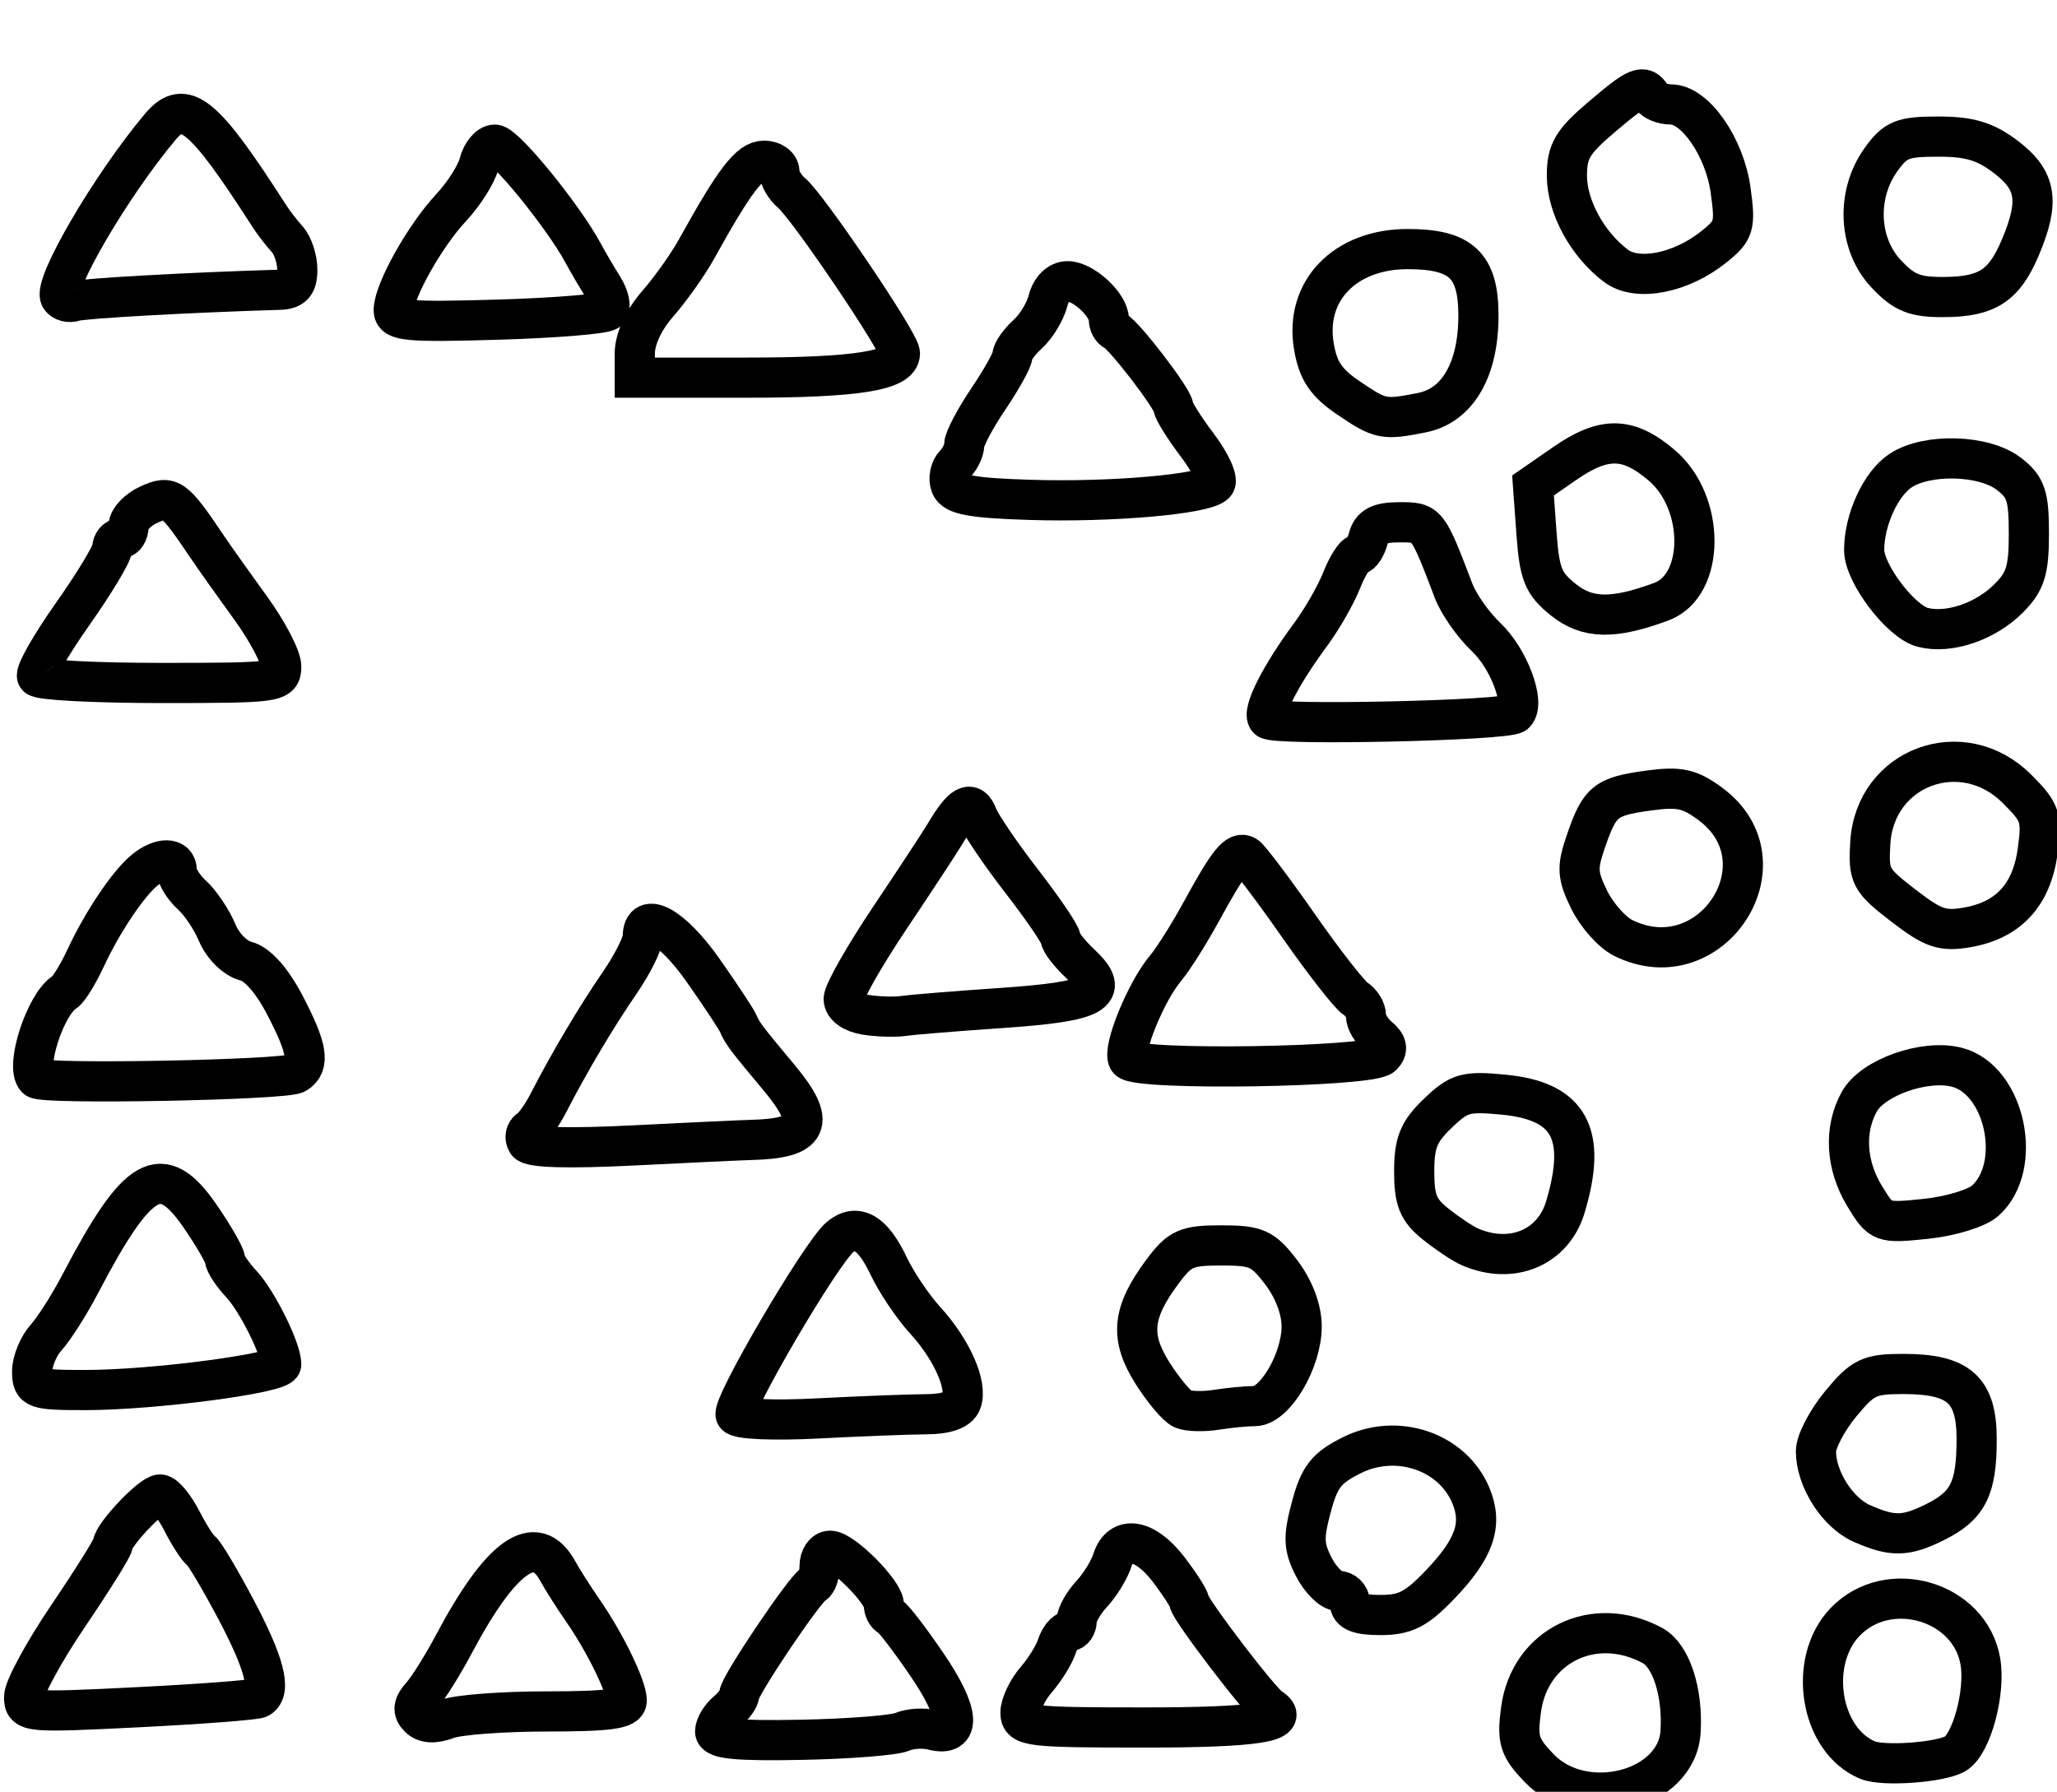 <?xml version="1.0" encoding="utf-8" ?>
<svg xmlns="http://www.w3.org/2000/svg" xmlns:ev="http://www.w3.org/2001/xml-events" xmlns:xlink="http://www.w3.org/1999/xlink" baseProfile="full" height="223" version="1.1" width="256">
  <defs/>
  <path d="M 191.549,220.051 C 189.075,217.469 188.794,216.565 189.294,212.801 C 190.356,204.8 198.418,200.863 205.669,204.805 C 207.974,206.058 209.442,210.56 209.155,215.5 C 208.728,222.852 197.109,225.855 191.549,220.051" fill="none" stroke="black" stroke-width="5"/>
  <path d="M 232.43,219.058 C 226.514,216.598 224.914,206.787 229.626,201.868 C 235.002,196.257 245.189,199.239 246.466,206.797 C 247.114,210.632 245.367,217.064 243.352,218.263 C 241.516,219.354 234.39,219.874 232.43,219.058" fill="none" stroke="black" stroke-width="5"/>
  <path d="M 89,215.492 C 89,214.806 89.675,213.685 90.5,213 C 91.325,212.315 92,211.374 92,210.909 C 92,209.848 100.231,197.619 101.25,197.167 C 101.662,196.983 102,195.971 102,194.917 C 102,193.863 102.591,193 103.313,193 C 104.884,193 110,198.142 110,199.721 C 110,200.333 110.338,200.983 110.75,201.167 C 111.162,201.35 113.245,204.063 115.378,207.195 C 119.417,213.125 119.686,216.254 116.076,215.31 C 114.951,215.015 113.236,215.122 112.265,215.547 C 111.294,215.972 105.662,216.414 99.75,216.53 C 91.717,216.686 89,216.424 89,215.492" fill="none" stroke="black" stroke-width="5"/>
  <path d="M 52.141,213.741 C 51.323,212.923 51.414,212.2 52.485,211.017 C 53.287,210.131 55.091,207.245 56.495,204.605 C 62.362,193.571 66.665,190.534 69.395,195.5 C 70,196.6 71.431,198.85 72.575,200.5 C 75.317,204.454 78,209.971 78,211.654 C 78,212.692 75.726,213 68.065,213 C 62.601,213 57.033,213.417 55.692,213.927 C 54.063,214.546 52.885,214.485 52.141,213.741" fill="none" stroke="black" stroke-width="5"/>
  <path d="M 127,213.153 C 127,212.137 127.887,210.284 128.97,209.034 C 130.054,207.785 131.209,205.916 131.538,204.881 C 131.866,203.847 132.554,203 133.067,203 C 133.58,203 134,202.41 134,201.689 C 134,200.967 134.845,199.47 135.878,198.362 C 136.91,197.253 138.066,195.368 138.445,194.173 C 139.454,190.995 142.523,191.509 145.449,195.344 C 146.852,197.184 148,198.979 148,199.333 C 148,200.19 156.832,211.778 158.067,212.541 C 160.886,214.283 156.332,215 142.441,215 C 128.093,215 127,214.869 127,213.153" fill="none" stroke="black" stroke-width="5"/>
  <path d="M 3,211.199 C 3,210.106 5.475,205.556 8.5,201.088 C 11.525,196.621 14.014,192.635 14.032,192.233 C 14.084,191.017 18.829,186 19.926,186 C 20.489,186 21.698,187.463 22.614,189.25 C 23.53,191.037 24.613,192.725 25.022,193 C 25.431,193.275 27.393,196.575 29.383,200.333 C 32.893,206.963 33.795,210.419 32.25,211.319 C 31.837,211.559 25.087,212.078 17.25,212.471 C 3.457,213.163 3,213.122 3,211.199" fill="none" stroke="black" stroke-width="5"/>
  <path d="M 168,199.5 C 168,198.675 167.337,198 166.526,198 C 165.715,198 164.362,196.667 163.519,195.038 C 162.234,192.552 162.183,191.345 163.201,187.54 C 164.205,183.784 165.078,182.676 168.278,181.092 C 173.9,178.311 180.791,180.667 183.062,186.149 C 184.556,189.756 183.516,192.734 179.188,197.25 C 176.271,200.294 174.879,201 171.797,201 C 169.089,201 168,200.57 168,199.5" fill="none" stroke="black" stroke-width="5"/>
  <path d="M 231.699,189.598 C 228.663,188.254 226,184.056 226,180.614 C 226,179.427 227.383,176.778 229.073,174.728 C 231.826,171.388 232.635,171 236.85,171 C 243.799,171 246,172.954 246,179.122 C 246,185.26 244.938,187.386 240.852,189.424 C 237.169,191.261 235.528,191.293 231.699,189.598" fill="none" stroke="black" stroke-width="5"/>
  <path d="M 91.565,176.105 C 90.942,175.098 102.173,155.931 104.534,153.971 C 106.643,152.222 108.619,153.394 110.601,157.571 C 111.564,159.601 113.599,162.627 115.123,164.296 C 118.461,167.951 120.441,172.409 119.645,174.482 C 119.268,175.465 117.731,176.005 115.281,176.013 C 113.202,176.021 107.144,176.253 101.82,176.531 C 96.332,176.817 91.891,176.633 91.565,176.105" fill="none" stroke="black" stroke-width="5"/>
  <path d="M 147.199,175.358 C 146.484,175.051 144.789,173.041 143.432,170.892 C 140.581,166.376 140.88,163.358 144.682,158.25 C 146.837,155.355 147.637,155 152,155 C 156.379,155 157.168,155.354 159.449,158.344 C 161.033,160.421 161.999,162.98 161.996,165.094 C 161.992,169.36 158.657,175 156.14,175 C 155.1,175 152.956,175.206 151.375,175.458 C 149.794,175.71 147.915,175.665 147.199,175.358" fill="none" stroke="black" stroke-width="5"/>
  <path d="M 4,170.689 C 4,169.417 4.792,167.505 5.76,166.439 C 6.728,165.372 8.634,162.372 9.997,159.772 C 17.193,146.033 20.109,144.391 24.912,151.372 C 26.61,153.841 28,156.257 28,156.742 C 28,157.226 28.927,158.618 30.061,159.835 C 32.014,161.931 35,167.949 35,169.788 C 35,170.904 19.102,173 10.637,173 C 4.369,173 4,172.872 4,170.689" fill="none" stroke="black" stroke-width="5"/>
  <path d="M 182.934,155.18 C 182.072,154.806 180.16,153.535 178.684,152.356 C 176.5,150.612 176,149.388 176,145.793 C 176,142.208 176.555,140.842 178.943,138.554 C 181.601,136.008 182.395,135.784 187.13,136.238 C 195.318,137.025 197.551,141.091 194.813,150.23 C 193.296,155.294 188.144,157.441 182.934,155.18" fill="none" stroke="black" stroke-width="5"/>
  <path d="M 232.07,148.883 C 229.719,145.027 229.465,140.594 231.394,137.112 C 233.07,134.089 239.566,131.799 243.545,132.828 C 249.547,134.38 251.838,145.122 247.084,149.424 C 246.035,150.373 242.762,151.375 239.669,151.695 C 234.217,152.257 234.101,152.215 232.07,148.883" fill="none" stroke="black" stroke-width="5"/>
  <path d="M 65.601,142.164 C 65.253,141.6 65.396,140.873 65.92,140.549 C 66.445,140.225 67.503,138.732 68.273,137.23 C 70.818,132.268 74.201,126.569 77.121,122.325 C 78.704,120.023 80,117.433 80,116.57 C 80,113.258 83.661,115.305 87.5,120.763 C 89.7,123.891 91.681,126.891 91.901,127.43 C 92.367,128.566 92.867,129.227 96.965,134.132 C 101.656,139.746 100.783,141.698 93.5,141.871 C 92.4,141.897 85.815,142.204 78.868,142.554 C 70.633,142.968 66.015,142.832 65.601,142.164" fill="none" stroke="black" stroke-width="5"/>
  <path d="M 4.538,134.205 C 3.106,132.773 5.658,124.947 8.037,123.477 C 8.537,123.168 9.723,121.247 10.671,119.208 C 12.749,114.741 15.952,109.972 18,108.293 C 19.999,106.654 22,106.68 22,108.345 C 22,109.085 22.859,110.467 23.909,111.417 C 24.958,112.367 26.365,114.468 27.035,116.085 C 27.721,117.74 29.266,119.28 30.571,119.607 C 32.038,119.975 33.828,121.984 35.445,125.076 C 38.252,130.445 38.594,132.515 36.851,133.592 C 35.503,134.425 5.331,134.998 4.538,134.205" fill="none" stroke="black" stroke-width="5"/>
  <path d="M 140.419,131.869 C 139.662,130.645 142.627,123.38 145.059,120.5 C 145.988,119.4 147.977,116.25 149.479,113.5 C 152.874,107.282 153.999,105.881 155.065,106.54 C 155.526,106.825 158.49,110.758 161.651,115.279 C 164.812,119.801 167.984,123.86 168.699,124.3 C 169.415,124.74 170,125.697 170,126.427 C 170,127.158 170.694,128.331 171.542,129.035 C 172.639,129.945 172.775,130.625 172.014,131.386 C 170.566,132.834 141.292,133.282 140.419,131.869" fill="none" stroke="black" stroke-width="5"/>
  <path d="M 107.75,126.301 C 106.137,126.047 105,125.234 105,124.337 C 105,123.495 107.588,118.947 110.75,114.229 C 113.912,109.511 117.01,104.792 117.634,103.742 C 119.786,100.117 120.883,99.529 121.657,101.583 C 122.055,102.637 124.544,106.3 127.19,109.721 C 129.835,113.143 132,116.327 132,116.797 C 132,117.267 133.119,118.703 134.488,119.988 C 138.294,123.564 136.353,124.65 124.733,125.444 C 119.105,125.828 113.6,126.276 112.5,126.439 C 111.4,126.602 109.263,126.54 107.75,126.301" fill="none" stroke="black" stroke-width="5"/>
  <path d="M 202,116.727 C 200.625,116.044 198.728,113.91 197.784,111.986 C 196.295,108.949 196.239,107.989 197.366,104.712 C 199.092,99.692 199.789,99.128 205.169,98.39 C 208.996,97.866 210.275,98.143 212.867,100.06 C 222.649,107.292 212.947,122.171 202,116.727" fill="none" stroke="black" stroke-width="5"/>
  <path d="M 236.86,112.689 C 232.761,109.529 232.516,109.064 232.763,104.914 C 233.327,95.43 244.253,91.407 251.033,98.187 C 253.956,101.11 254.169,101.752 253.596,105.928 C 252.848,111.387 249.962,114.52 244.86,115.413 C 241.741,115.958 240.597,115.569 236.86,112.689" fill="none" stroke="black" stroke-width="5"/>
  <path d="M 157.807,89.476 C 157.011,88.677 159.326,84.085 163.09,79 C 164.515,77.075 166.257,74.037 166.961,72.25 C 167.666,70.463 168.586,69 169.005,69 C 169.424,69 170.002,68.1 170.29,67 C 170.681,65.502 171.654,65 174.162,65 C 177.662,65 177.63,64.96 180.905,73.533 C 181.542,75.201 183.364,77.794 184.955,79.295 C 187.763,81.946 189.854,87.48 188.542,88.791 C 187.645,89.689 158.662,90.335 157.807,89.476" fill="none" stroke="black" stroke-width="5"/>
  <path d="M 4.62,84.193 C 4.345,83.75 6.327,80.262 9.024,76.443 C 11.72,72.625 13.943,68.938 13.963,68.25 C 13.983,67.562 14.45,67 15,67 C 15.55,67 16,66.315 16,65.479 C 16,64.642 17.133,63.441 18.517,62.81 C 21.202,61.587 21.646,61.906 25.752,68 C 26.679,69.375 29.139,72.843 31.218,75.707 C 33.298,78.571 35,81.834 35,82.957 C 35,84.923 34.437,85 20.059,85 C 11.841,85 4.894,84.637 4.62,84.193" fill="none" stroke="black" stroke-width="5"/>
  <path d="M 239.284,78.076 C 236.54,77.363 232,71.365 232,68.455 C 232,64.691 234.068,60.185 236.54,58.566 C 239.869,56.384 246.913,56.593 250,58.965 C 252.134,60.605 252.5,61.696 252.5,66.42 C 252.5,71.007 252.067,72.387 249.971,74.484 C 247.072,77.382 242.511,78.916 239.284,78.076" fill="none" stroke="black" stroke-width="5"/>
  <path d="M 194.575,74.649 C 192.06,72.637 191.59,71.475 191.22,66.363 L 190.79,60.418 L 194.699,57.709 C 199.64,54.284 202.632,54.339 206.83,57.931 C 212.253,62.57 212.215,72.855 206.768,74.878 C 200.792,77.097 197.56,77.036 194.575,74.649" fill="none" stroke="black" stroke-width="5"/>
  <path d="M 128.204,62.212 C 120.972,61.988 118.778,61.584 118.321,60.395 C 117.998,59.554 118.244,58.356 118.867,57.733 C 119.49,57.11 120,56.038 120,55.35 C 120,54.663 121.35,52.1 123,49.655 C 124.65,47.21 126,44.782 126,44.26 C 126,43.737 126.86,42.532 127.91,41.581 C 128.961,40.631 130.094,38.761 130.429,37.426 C 130.796,35.966 131.765,35 132.864,35 C 134.814,35 138,37.943 138,39.745 C 138,40.344 138.341,40.983 138.757,41.167 C 139.869,41.656 145.995,49.642 146.028,50.644 C 146.043,51.115 147.397,53.273 149.037,55.441 C 150.677,57.608 151.647,59.753 151.193,60.207 C 149.881,61.519 138.331,62.526 128.204,62.212" fill="none" stroke="black" stroke-width="5"/>
  <path d="M 167.825,49.527 C 165.017,47.619 164.032,46.15 163.517,43.102 C 162.353,36.211 167.376,31 175.182,31 C 181.855,31 184.001,33.022 183.996,39.307 C 183.991,46.018 181.398,50.47 176.978,51.354 C 172.214,52.307 171.793,52.223 167.825,49.527" fill="none" stroke="black" stroke-width="5"/>
  <path d="M 79,44.035 C 79,42.198 80.094,39.819 81.872,37.785 C 83.452,35.978 85.617,32.925 86.684,31 C 91.44,22.415 93.287,20 95.099,20 C 96.144,20 97,20.62 97,21.378 C 97,22.135 97.675,23.315 98.5,24 C 100.545,25.697 112,42.652 112,43.982 C 112,46.137 106.548,47 92.935,47 L 79,47 L 79,44.035" fill="none" stroke="black" stroke-width="5"/>
  <path d="M 49,38.613 C 49,36.262 52.847,29.376 56.114,25.878 C 57.713,24.167 59.29,21.694 59.619,20.383 C 59.948,19.072 60.829,18 61.577,18 C 62.839,18 70.119,26.94 72.57,31.5 C 73.162,32.6 74.271,34.492 75.035,35.705 C 75.799,36.917 76.088,38.245 75.678,38.656 C 75.267,39.067 69.096,39.574 61.965,39.783 C 50.753,40.113 49,39.954 49,38.613" fill="none" stroke="black" stroke-width="5"/>
  <path d="M 7.514,37.022 C 6.561,35.48 13.863,23.012 19.972,15.75 C 22.966,12.191 25.333,14.134 33.5,26.858 C 34.05,27.714 35.062,29.029 35.75,29.779 C 36.438,30.529 37,32.236 37,33.571 C 37,35.404 36.448,36.016 34.75,36.066 C 23.751,36.386 10.272,37.138 9.282,37.485 C 8.612,37.72 7.816,37.512 7.514,37.022" fill="none" stroke="black" stroke-width="5"/>
  <path d="M 234.747,34.09 C 231.276,30.413 230.981,24.24 234.068,19.904 C 235.887,17.35 236.75,17 241.224,17 C 245.137,17 247.083,17.589 249.656,19.551 C 253.43,22.43 253.856,25.015 251.489,30.68 C 249.461,35.535 247.354,36.93 241.997,36.968 C 238.297,36.994 237.003,36.481 234.747,34.09" fill="none" stroke="black" stroke-width="5"/>
  <path d="M 201.101,33.076 C 197.544,30.393 195.014,25.742 195.007,21.875 C 195.001,18.84 195.693,17.659 199.25,14.628 C 203.8,10.751 204.537,10.442 205.5,12 C 205.84,12.55 206.951,13 207.97,13 C 210.953,13 214.629,18.284 215.377,23.649 C 215.998,28.106 215.834,28.676 213.359,30.671 C 209.21,34.015 203.763,35.084 201.101,33.076" fill="none" stroke="black" stroke-width="5"/>
</svg>
